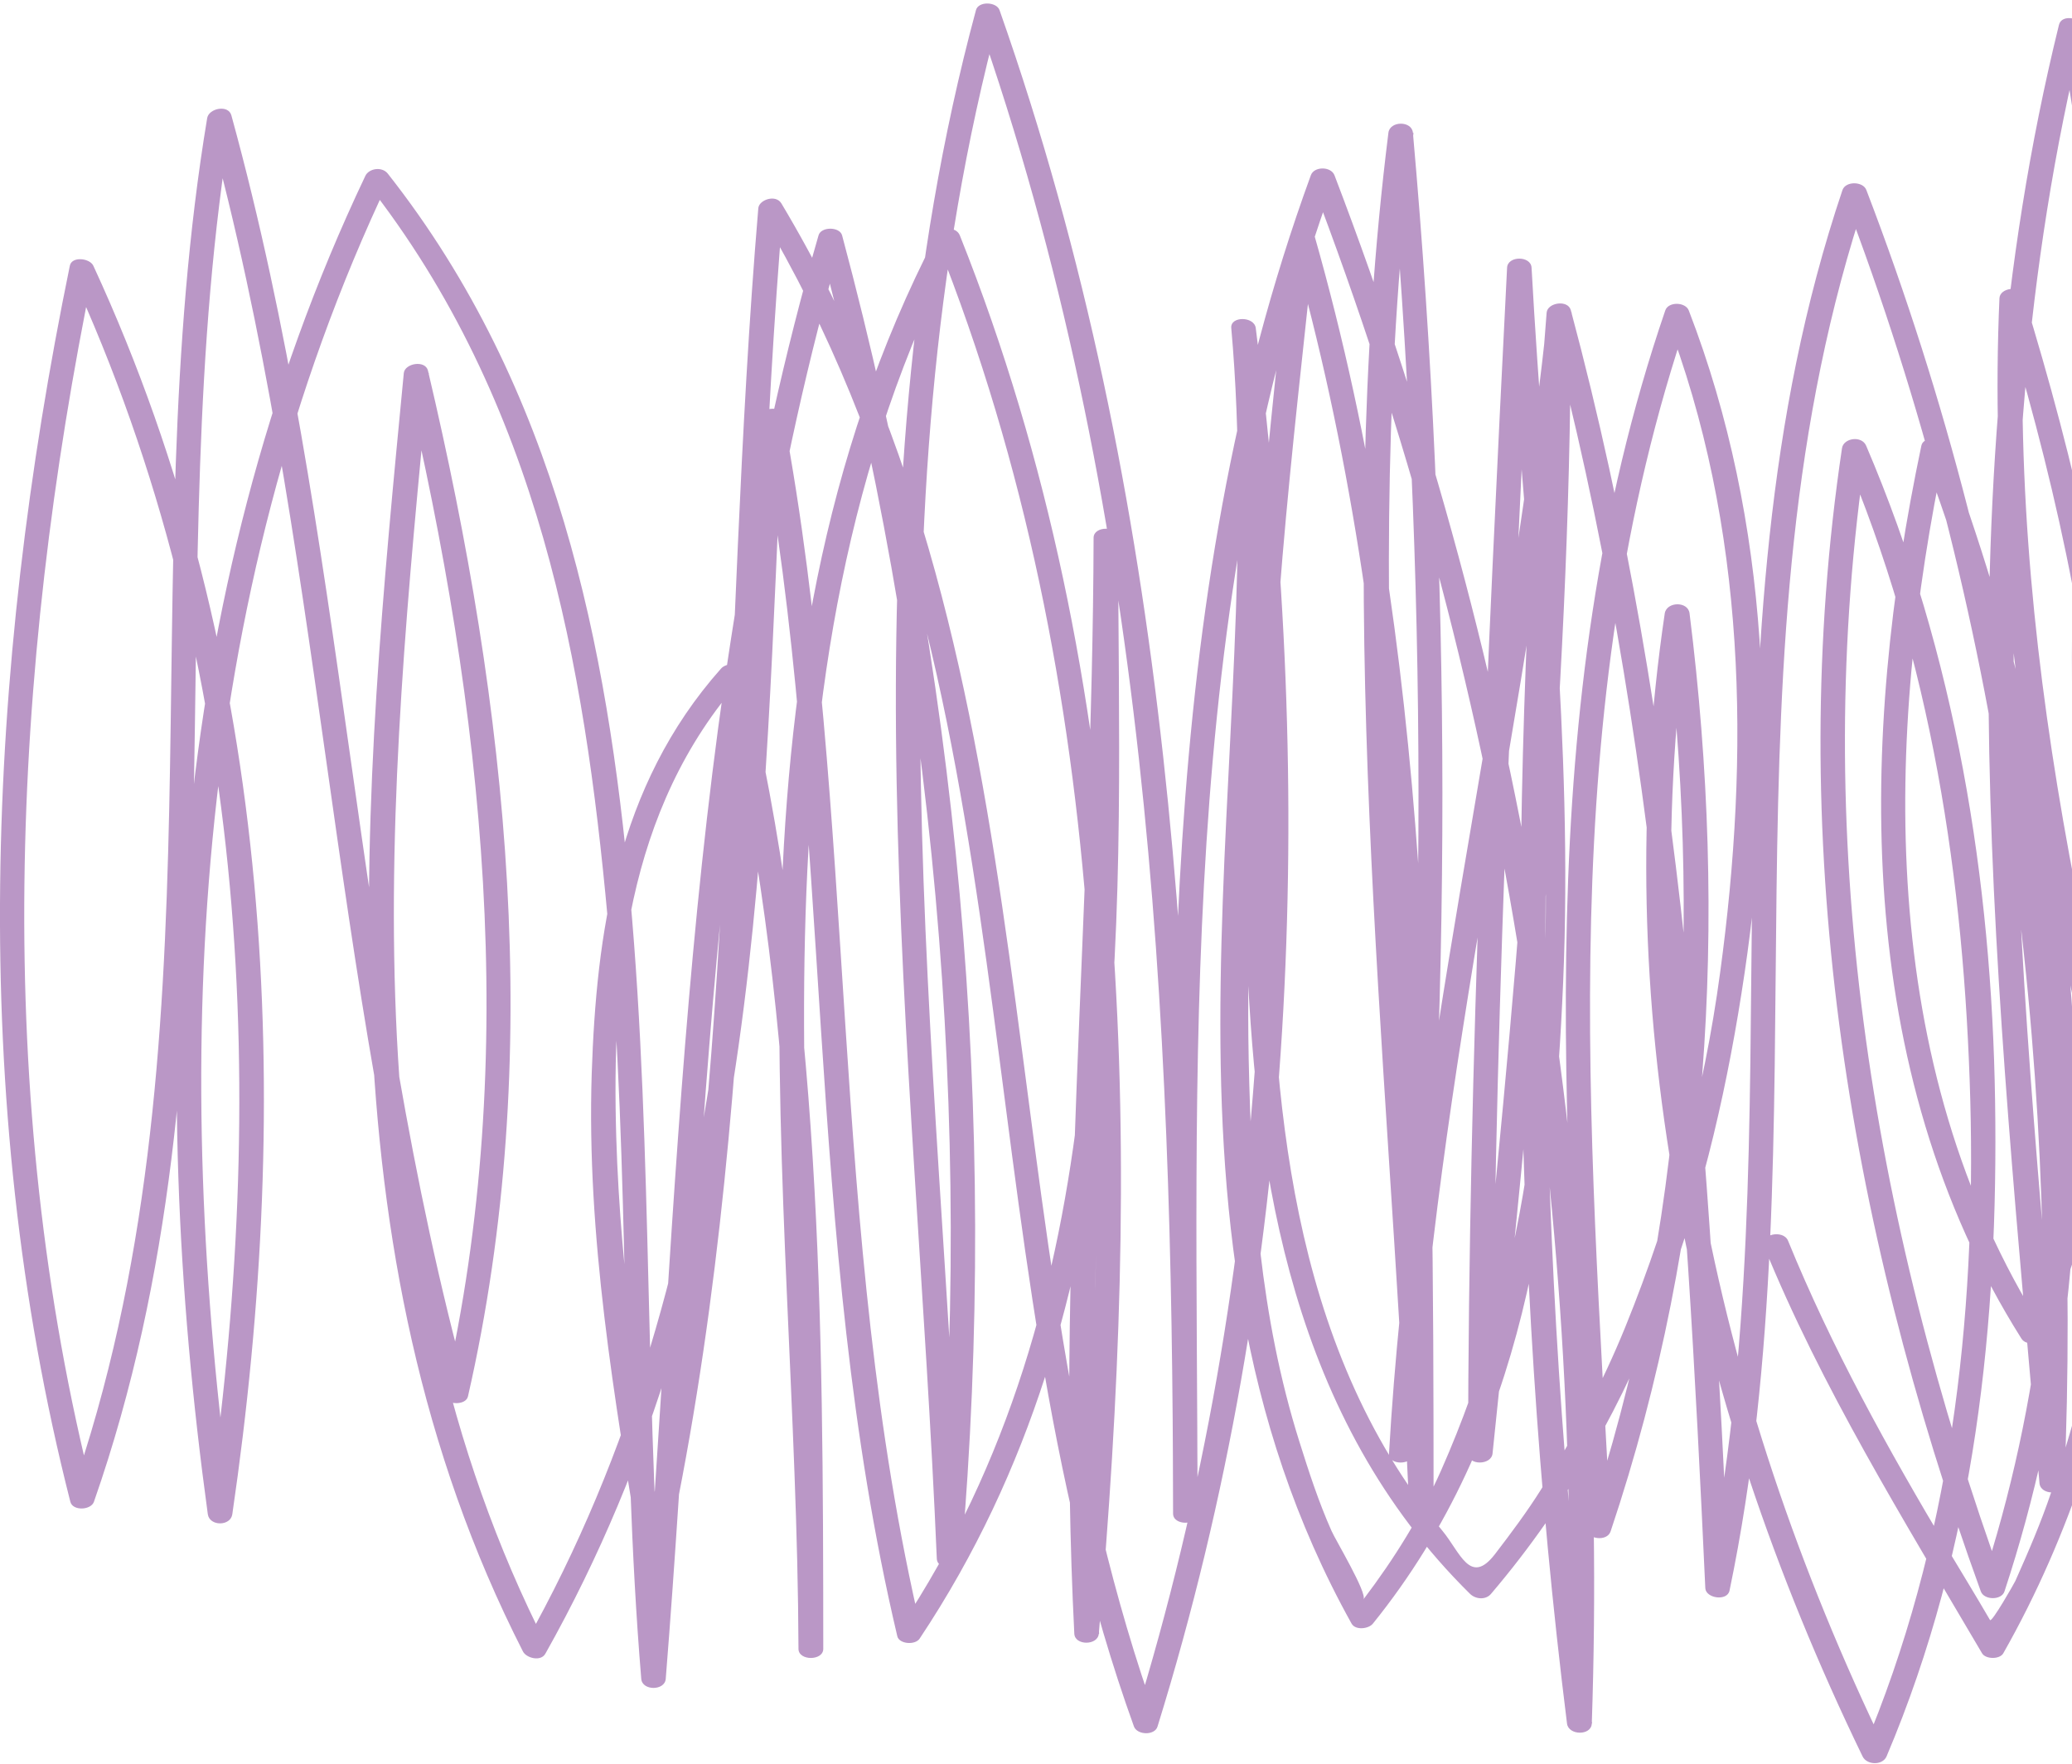 <svg width="531" height="452" viewBox="0 0 531 452" fill="none" xmlns="http://www.w3.org/2000/svg">
<path d="M452.034 319.241C466.716 355.341 487.749 389.25 507.95 423.62C508.858 425.174 512.487 425.23 513.393 423.618C548.219 362.216 553.481 292.362 554.132 226.311C554.856 153.003 546.13 79.643 533.85 7.032C533.471 4.556 528.33 3.464 527.65 6.402C497.312 129.706 512.034 255.928 522.673 380.079C522.977 383.188 528.874 383.186 529.024 380.076C533.738 268.645 519.4 155.898 478.3 48.691C477.468 46.446 473.007 46.333 472.177 48.694C432.688 165.899 461.697 287.853 437.027 406.375C439.068 406.605 441.185 406.777 443.227 407.006C438.189 297.134 431.487 187.436 402.56 79.475C401.803 76.712 396.586 77.52 396.361 80.112C386.736 200.585 386.563 321.401 401.585 441.633C401.964 444.685 407.785 444.798 407.935 441.631C412.488 307.338 391.336 173.921 341.987 44.893C341.079 42.59 336.769 42.592 335.939 44.895C295.238 156.342 300.505 273.297 300.631 387.835C300.633 390.945 306.908 390.942 306.906 387.832C306.774 258.379 300.442 128.295 256.159 2.605C255.402 0.417 250.715 0.246 250.111 2.607C214.862 133.285 234.502 267.337 240.079 399.379C240.231 402.488 246.128 402.428 246.354 399.376C256.132 285.755 245.649 171.797 215.813 60.324C215.207 58.02 210.368 58.023 209.764 60.326C174.587 181.79 174.263 306.637 164.338 430.22L170.613 430.218C164.989 363.305 167.53 296.159 161.453 229.247C155.679 165.962 142.873 99.687 99.377 44.481C97.864 42.581 94.538 43.159 93.632 45.059C41.967 153.746 37.635 274.103 53.259 388.001C53.714 391.11 59.082 391.108 59.534 387.998C75.062 281.976 70.854 169.628 23.936 68.124C23.028 66.109 18.34 65.593 17.888 68.127C-3.462 172.079 -8.404 281.091 18.027 384.792C18.633 387.21 23.32 386.978 24.075 384.789C64.547 269.024 39.772 147.989 59.377 30.275C57.336 30.506 55.219 30.68 53.178 30.911C82.862 138.814 84.196 249.896 113.879 357.799C114.485 360.045 119.399 360.158 119.927 357.797C139.848 270.545 130.132 181.637 109.681 94.979C109 92.158 103.708 93.082 103.482 95.615C93.097 203.766 81.353 319.922 134.018 423.151C134.851 424.82 138.556 425.855 139.764 423.724C195.818 324.133 195.467 213.511 200.637 107.09C198.596 107.321 196.479 107.495 194.438 107.726C213.913 211.084 205.643 316.297 229.956 419.25C230.411 421.266 234.569 421.609 235.702 419.824C293.123 333.592 286.652 231.783 286.535 137.803C286.534 134.694 280.259 134.696 280.26 137.806C279.999 231.441 270.589 324.964 275.318 418.597C275.47 421.706 281.367 421.646 281.593 418.594C292.125 299.329 291.995 175.692 245.978 60.31C244.994 57.892 240.987 58.182 239.93 60.313C180.858 174.186 204.201 303.226 204.631 422.486C204.632 425.596 210.983 425.593 210.982 422.483C210.945 338.753 210.605 254.505 190.535 171.879C190.004 169.69 186.149 169.75 184.788 171.305C157.887 201.55 152.838 239.443 151.644 275.032C150.302 316.667 157.427 358.241 164.249 399.469C164.628 401.888 169.769 403.037 170.449 400.1C195.65 285.493 190.987 168.884 200.689 53.305C198.723 53.709 196.758 54.113 194.792 54.517C267.576 176.221 244.805 315.301 290.6 442.373C291.433 444.619 295.969 444.732 296.648 442.371C332.886 325.513 337.142 203.199 321.818 84.06C321.439 81.008 315.239 80.953 315.543 84.063C325.344 193.702 288.199 311.481 346.383 416.032C347.367 417.759 350.693 417.412 351.827 416.03C391.043 367.467 398.199 307.402 400.594 251.658C403.213 190.558 395.853 129.636 392.5 68.596C392.347 65.487 386.375 65.489 386.225 68.599C381.128 169.837 376.334 271.133 376.227 372.426C376.229 375.536 382.201 375.476 382.502 372.424C392.515 276.424 402.377 180.308 402.562 83.967C402.56 80.8 396.588 80.918 396.211 83.97C385.745 180.373 361.518 275.689 355.966 372.435C355.816 375.545 362.015 375.485 362.241 372.432C372.171 259.733 372.121 146.691 362.092 34C361.789 30.891 356.194 30.951 355.817 34.003C341.202 150.563 355.693 267.399 361.036 384.008C361.189 387.117 367.388 387.115 367.387 384.005C367.339 275.744 367.14 166.618 336.853 60.328C336.02 57.507 330.955 58.43 330.654 60.964C324.103 122.757 316.872 184.55 319.621 246.684C322.065 301.562 331.24 363.52 376.697 408.36C378.134 409.799 380.78 410.028 382.14 408.357C422.265 361.235 438.948 304.448 447.089 249.334C455.381 193.357 453.767 133.929 432.801 79.577C431.968 77.332 427.508 77.219 426.753 79.58C391.869 181.522 401.215 287.591 406.553 391.762C406.705 394.411 411.846 395.1 412.752 392.393C438.499 315.735 442.849 235.688 432.986 157.145C432.607 154.036 427.164 154.096 426.636 157.148C411.937 256.318 432.091 356.739 477.342 450.065C478.402 452.253 482.409 452.424 483.466 450.063C506.35 396.095 512.146 338.506 511.29 282.13C510.434 225.696 501.26 167.999 478.254 114.224C477.118 111.518 472.431 112.211 472.054 114.86C457.355 213.454 473.048 312.437 507.64 407.784C508.473 410.03 512.934 410.085 513.689 407.781C545.324 311.945 533.787 208.468 498.439 114.215C497.607 112.085 492.844 111.742 492.391 114.218C476.774 188.453 474.316 273.681 518.045 342.995C519.331 345.01 523.036 344.203 523.791 342.417C561.177 257.577 544.88 161.127 518.609 75.739C517.776 73.033 512.559 73.726 512.409 76.375C508.142 172.833 532.377 267.609 558.123 361.578C558.88 364.227 564.474 363.648 564.322 360.942C559.447 278.423 563.342 195.21 538.887 114.14C538.054 111.376 532.838 112.185 532.688 114.776C527.734 196.09 532.76 278.435 558.121 357.72C558.878 359.965 563.566 360.078 564.169 357.717C589.986 267.929 585.106 172.8 558.984 83.38C558.227 80.674 552.935 81.367 552.785 84.016C548.291 181.051 563.303 277.443 583.304 373.084C583.91 376.021 589.126 374.867 589.503 372.448C599.303 309.214 594.89 244.202 569.083 183.345C567.872 180.409 561.749 181.678 563.035 184.614C588.615 245.068 592.877 309.563 583.228 372.451C585.269 372.22 587.386 372.046 589.427 371.815C569.502 276.576 554.641 180.645 559.135 84.014C557.094 84.245 554.977 84.419 552.936 84.65C578.755 173.148 583.711 267.587 558.121 356.453L564.169 356.45C538.959 277.569 534.008 195.684 538.963 114.773C536.922 115.005 534.805 115.178 532.764 115.41C557.067 196.019 553.097 278.829 558.047 360.887C560.088 360.656 562.205 360.482 564.246 360.251C538.651 266.685 514.568 172.312 518.76 76.315C516.719 76.546 514.602 76.72 512.561 76.951C538.53 161.418 554.675 257.061 517.742 341.038C519.632 340.864 521.598 340.633 523.488 340.459C480.515 272.527 483.125 188.277 498.44 115.425L492.392 115.427C527.437 208.816 538.973 311.487 507.64 406.46L513.688 406.457C479.247 311.513 463.63 212.99 478.329 114.8C476.288 115.031 474.171 115.205 472.13 115.436C495.061 169.096 503.403 225.872 504.939 282.075C506.4 337.933 499.999 395.349 477.342 448.741L483.466 448.738C438.366 355.814 418.287 255.854 432.986 157.088L426.636 157.091C436.423 235.23 432.224 314.816 406.628 391.071C408.669 391.3 410.786 391.472 412.828 391.702C407.414 287.992 398.069 182.326 432.802 80.787L426.753 80.789C447.719 135.026 448.425 193.418 440.814 249.279C436.669 280.032 428.517 310.499 416.509 340.045C410.694 354.329 403.367 368.211 394.905 381.689C391.354 387.334 387.274 392.807 383.118 398.222C376.771 406.459 374.197 397.707 369.659 392.239C329.946 344.114 326.213 280.138 325.282 225.029C324.426 170.207 331.207 115.555 337.004 61.019C334.963 61.25 332.846 61.424 330.805 61.655C361.017 167.542 361.065 276.265 361.112 384.065L367.462 384.063C362.119 267.453 347.703 150.618 362.244 34.058L355.969 34.061C365.998 146.752 366.047 259.793 356.117 372.493L362.392 372.49C367.944 275.743 392.171 180.428 402.638 84.025L396.287 84.027C396.027 180.369 386.24 276.484 376.227 372.484L382.502 372.481C382.609 271.13 387.403 169.892 392.5 68.654L386.225 68.656C391.788 169.775 412.702 278.661 369.349 376.691C364.213 388.268 357.414 399.27 349.405 409.811C350.538 408.371 342.14 394.382 341.232 392.251C337.902 384.767 335.404 377.051 332.981 369.336C322.912 337.38 320.705 304.211 320.01 271.503C318.773 209.023 327.364 146.538 321.818 84.06L315.543 84.063C330.716 202.798 326.687 324.652 290.599 441.106L296.648 441.104C250.701 313.629 273.321 174.318 200.235 52.096C198.797 49.735 194.564 51.177 194.338 53.307C184.636 168.484 189.45 284.632 164.324 398.836C166.366 399.065 168.483 399.237 170.524 399.467C164.611 363.478 159.001 327.547 157.926 291.268C156.775 251.765 160.158 207.48 190.157 173.779C188.267 173.607 186.301 173.378 184.411 173.206C204.407 255.43 204.594 339.217 204.631 422.544L210.982 422.541C210.551 303.626 187.209 175.047 246.054 61.635L240.006 61.637C285.872 176.616 285.85 299.793 275.393 418.654L281.668 418.652C276.94 325.019 286.349 231.496 286.611 137.861L280.336 137.863C280.452 230.98 287.301 332.04 230.409 417.407C232.299 417.579 234.265 417.809 236.155 417.981C211.917 315.028 220.112 209.815 200.712 106.456C200.182 103.693 194.663 104.501 194.513 107.093C189.343 212.535 190.071 322.581 134.471 421.308C136.361 421.479 138.327 421.709 140.217 421.881C87.704 319.056 99.523 203.36 109.909 95.613C107.867 95.844 105.751 96.017 103.709 96.249C123.857 181.985 133.649 270.145 113.954 356.475L120.002 356.472C90.319 248.569 88.985 137.487 59.301 29.584C58.544 26.705 53.555 27.744 53.102 30.22C33.572 147.473 58.347 268.105 18.026 383.409L24.074 383.407C-2.129 280.685 2.813 172.306 23.937 69.334L17.888 69.336C64.58 170.436 68.711 282.209 53.259 387.886L59.534 387.883C43.986 274.33 48.167 154.55 99.68 46.208C97.79 46.382 95.825 46.613 93.935 46.787C138.263 103.144 149.784 170.572 155.709 235.008C161.635 299.962 158.942 365.208 164.338 430.163C164.566 433.272 170.388 433.27 170.613 430.16C180.463 306.979 180.711 182.594 215.813 61.533L209.765 61.536C239.526 172.663 249.857 286.16 240.078 399.321L246.353 399.318C240.777 267.737 221.062 134.089 256.16 3.814L250.112 3.817C294.243 129.104 300.499 258.727 300.631 387.777L306.906 387.775C306.781 273.639 301.437 157.146 341.987 46.102L335.939 46.105C385.137 174.73 406.138 307.687 401.66 441.576L408.011 441.573C392.989 321.34 393.163 200.525 402.787 80.051C400.746 80.282 398.629 80.456 396.588 80.687C425.364 188.245 431.989 297.54 437.027 406.951C437.179 409.543 442.623 410.346 443.227 407.582C467.973 289.002 438.888 167.048 478.452 49.901L472.328 49.903C513.276 156.707 527.614 268.993 522.824 380.021L529.175 380.018C518.612 256.328 503.739 130.395 533.926 7.608C531.885 7.379 529.768 7.207 527.726 6.977C541.598 89.262 550.631 172.297 547.265 255.279C545.545 298.066 539.818 341.028 525.623 382.496C523.056 390.098 519.808 397.644 516.485 405.074C516.258 405.592 510.441 415.845 509.987 415.096C506.507 409.109 502.875 403.179 499.32 397.25C483.81 371.285 469.358 345.205 458.232 317.914C457.022 314.978 450.974 316.247 452.185 319.184L452.034 319.241Z" fill="#BA97C6"/>
</svg>
